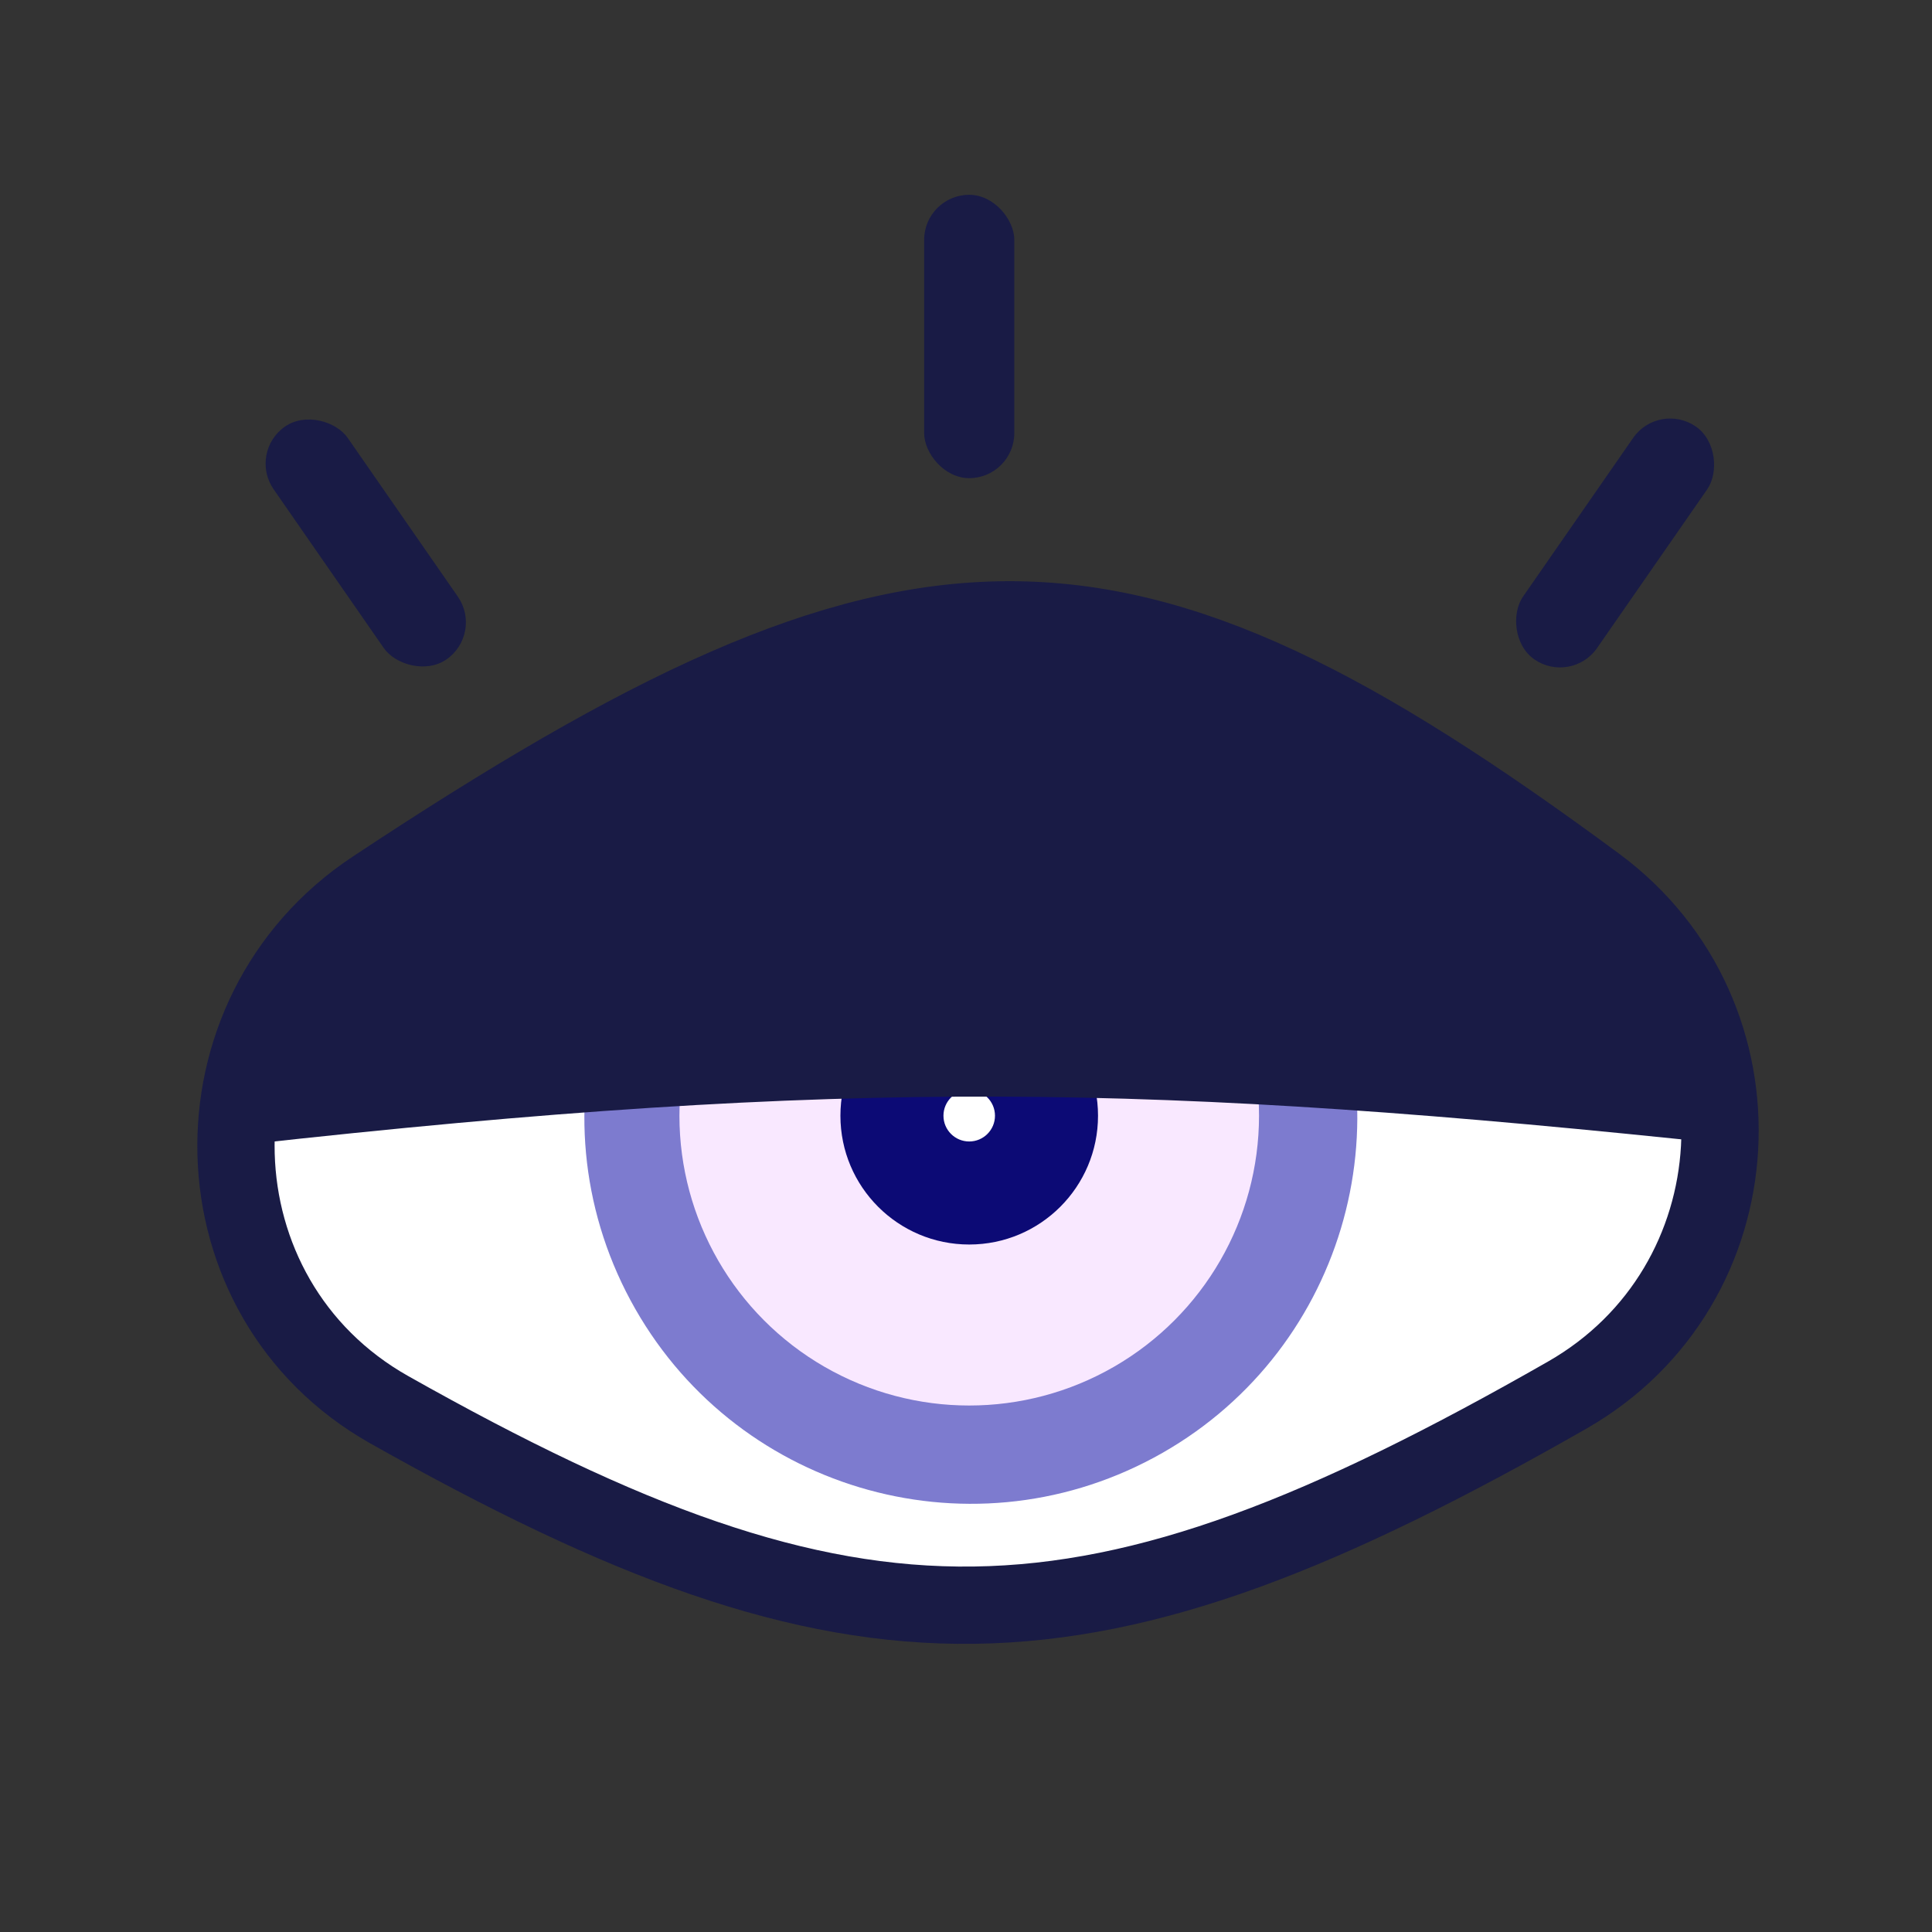 <svg xmlns="http://www.w3.org/2000/svg" width="300" height="300" viewBox="0 0 300 300" fill="none">
<rect x="0" y="0" width="300" height="300" fill="#333333" stroke="none"/>
<g clip-path="url(#clip0_9_517)">
<path d="M247.847 137.386C173.349 82.343 141.882 82.515 58.073 138.024C28.599 157.546 29.65 201.548 60.449 218.906C133.577 260.12 168.59 259.363 243.351 216.633C272.995 199.69 275.307 157.676 247.847 137.386Z" fill="white" stroke="#191B45" stroke-width="12"/>
<path d="M203.606 145.102C219.29 174.292 208.341 210.67 179.151 226.354C149.96 242.038 113.582 231.089 97.898 201.898C82.214 172.708 93.163 136.33 122.354 120.646C151.544 104.962 187.922 115.911 203.606 145.102ZM111.64 194.515C123.247 216.116 150.166 224.218 171.767 212.612C193.368 201.006 201.47 174.086 189.864 152.485C178.258 130.884 151.338 122.782 129.737 134.388C108.137 145.994 100.034 172.914 111.64 194.515Z" fill="#7D7BCF"/>
<circle cx="150.5" cy="173.248" r="45" fill="#F9E8FF"/>
<path d="M170.5 173.248C170.5 184.293 161.546 193.248 150.5 193.248C139.454 193.248 130.5 184.293 130.5 173.248C130.5 162.202 139.454 153.248 150.5 153.248C161.546 153.248 170.5 162.202 170.5 173.248ZM146.631 173.248C146.631 175.384 148.363 177.116 150.5 177.116C152.637 177.116 154.369 175.384 154.369 173.248C154.369 171.111 152.637 169.379 150.5 169.379C148.363 169.379 146.631 171.111 146.631 173.248Z" fill="#0C0A75"/>
<circle cx="150.5" cy="173.248" r="4" fill="white"/>
<rect x="38.5" y="70.229" width="14" height="44" rx="7" transform="rotate(-34.756 38.5 70.229)" fill="#191B45"/>
<rect x="257.586" y="62.248" width="14" height="44" rx="7" transform="rotate(34.76 257.586 62.248)" fill="#191B45"/>
<rect x="143.5" y="30.248" width="14" height="44" rx="7" fill="#191B45"/>
<path d="M269 177.748C179.5 168.248 131.643 167.341 38 177.748L52.5 141.248L90 115.748L155.5 95.248L197 108.748L248.5 134.748L269 177.748Z" fill="#191B45"/>
</g>
<defs>
<clipPath id="clip0_9_517">
<rect width="300" height="300" rx="32" fill="white"/>
</clipPath>
</defs>
</svg>